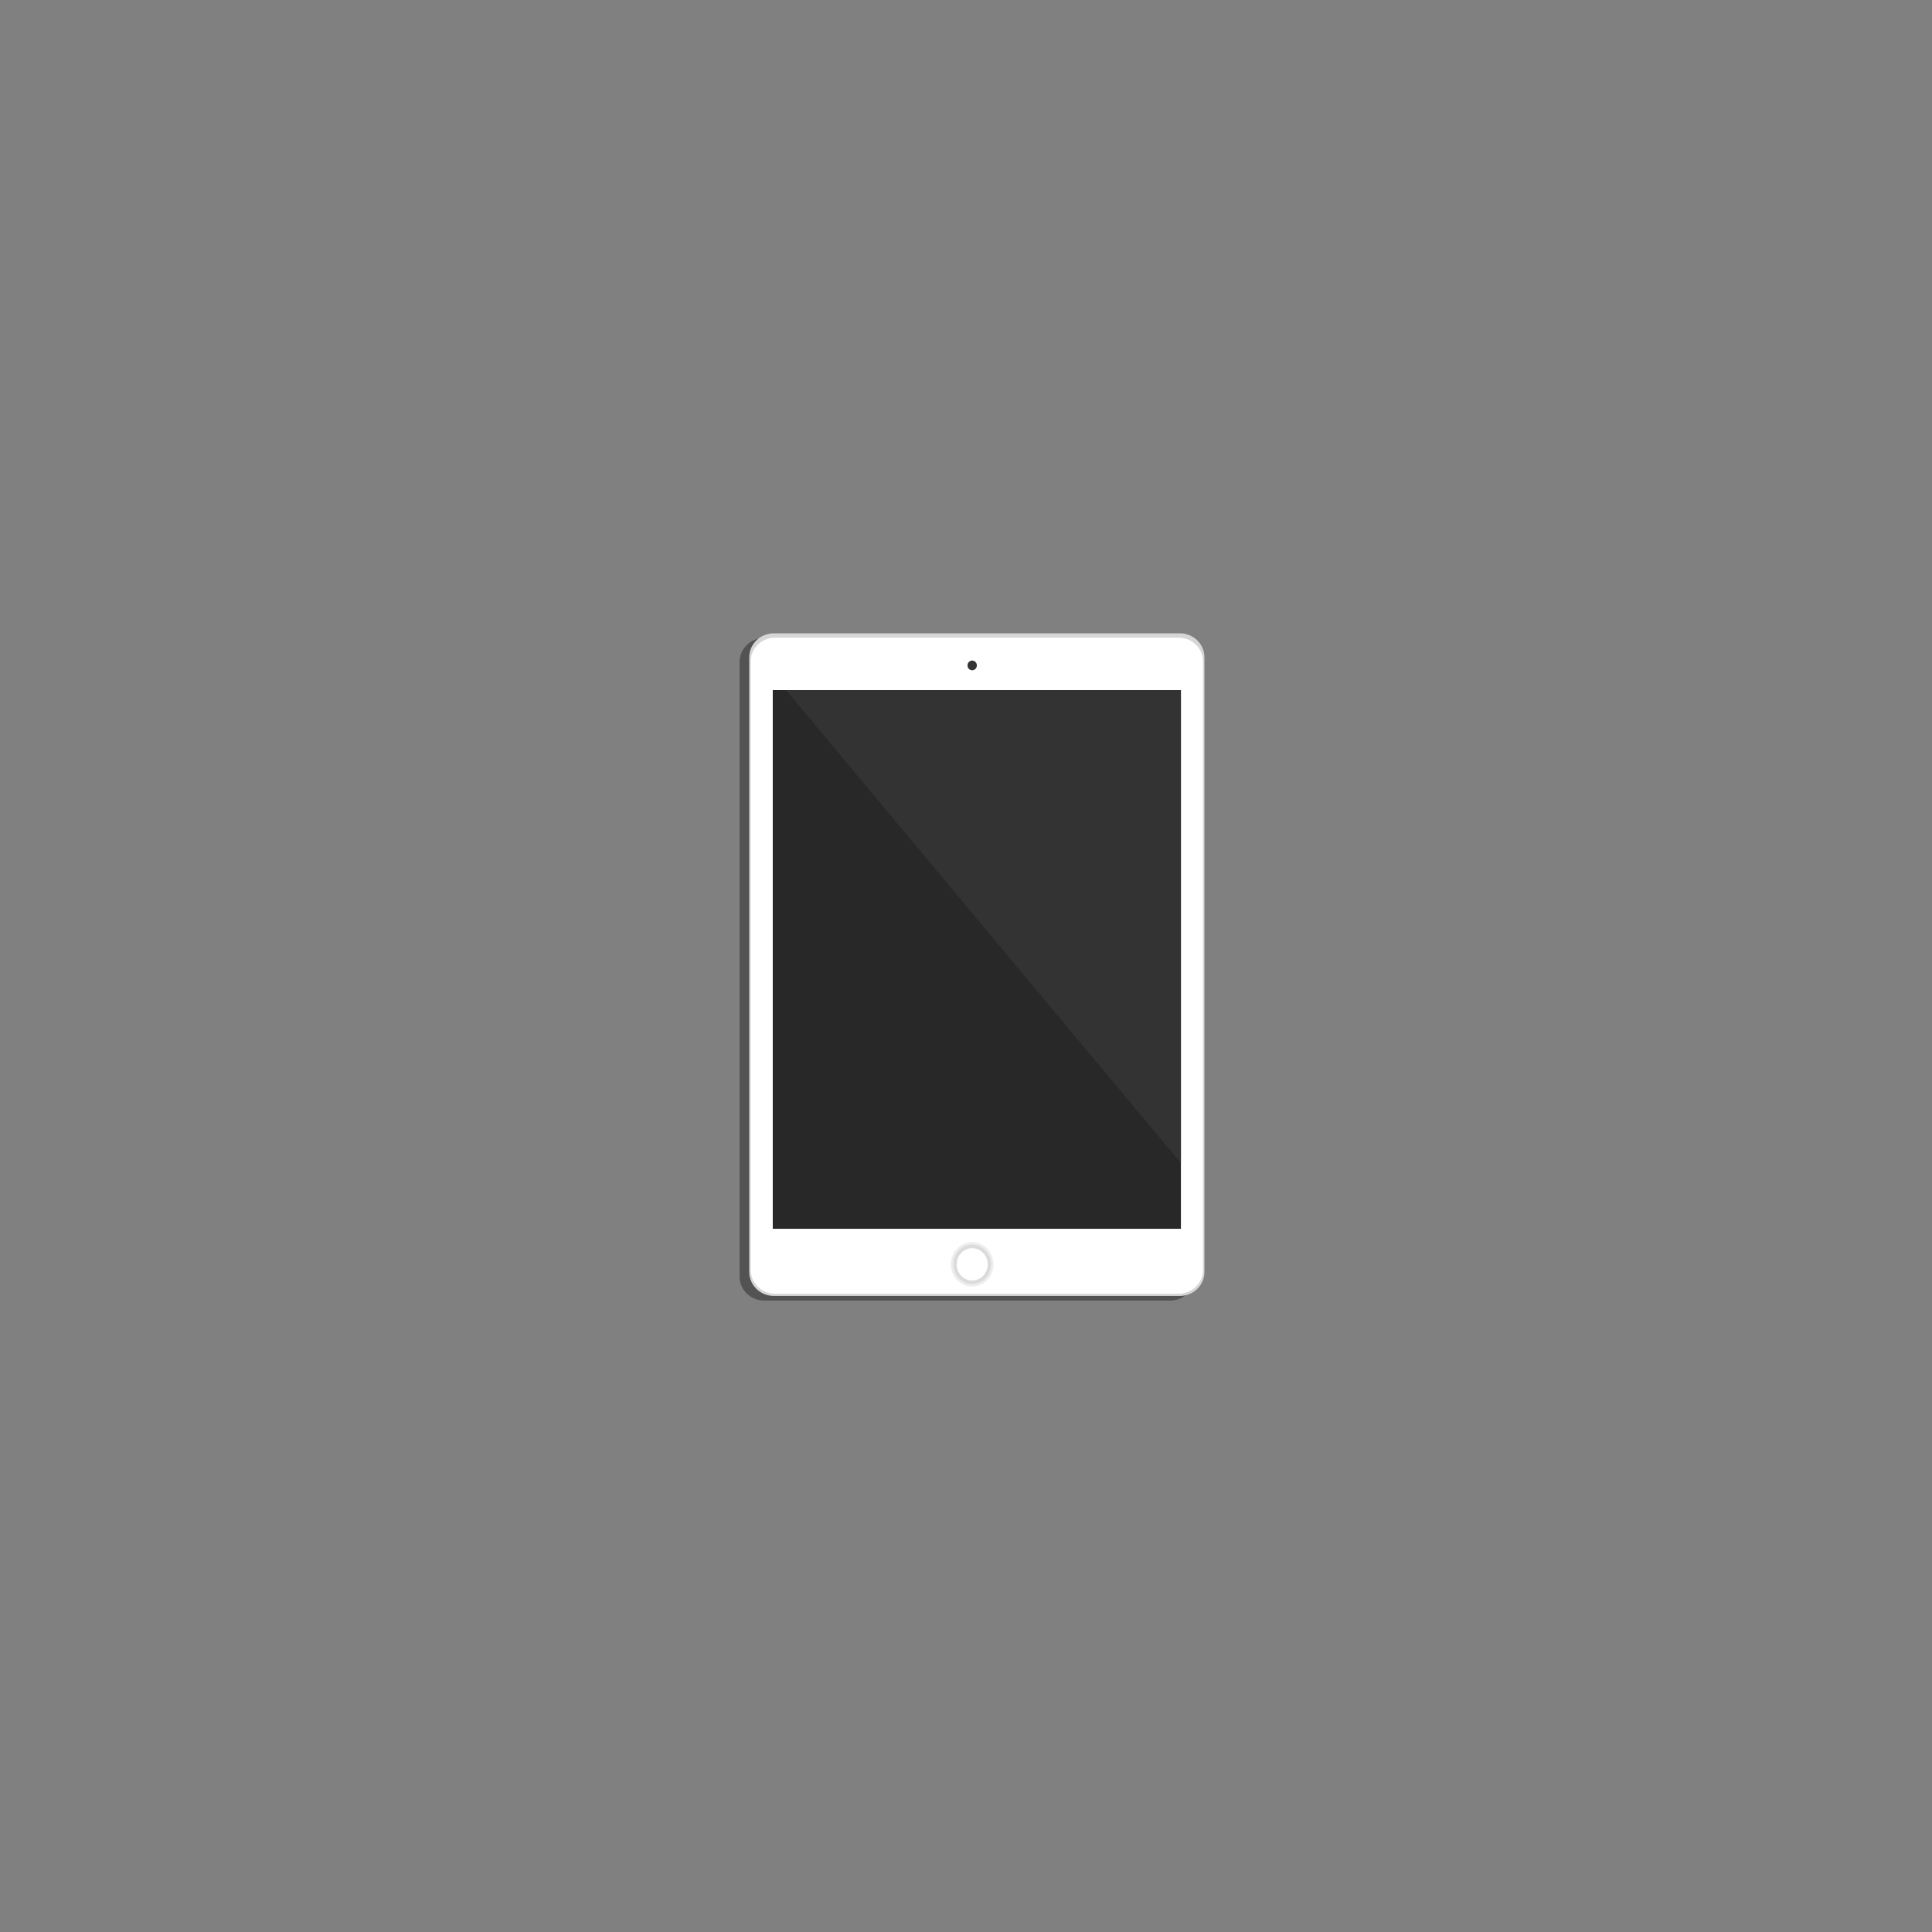 <?xml version="1.0" encoding="utf-8"?>
<!-- Generator: Adobe Illustrator 17.1.0, SVG Export Plug-In . SVG Version: 6.00 Build 0)  -->
<!DOCTYPE svg PUBLIC "-//W3C//DTD SVG 1.1//EN" "http://www.w3.org/Graphics/SVG/1.1/DTD/svg11.dtd">
<svg version="1.1" id="Layer_2" xmlns="http://www.w3.org/2000/svg" xmlns:xlink="http://www.w3.org/1999/xlink" x="0px" y="0px"
	 viewBox="0 0 5000 5000" enable-background="new 0 0 5000 5000" xml:space="preserve">
<rect x="0" y="0" width="5000" height="5000" fill="#808080" stroke="none"/>
<g>
	<g opacity="0.35">
		<path d="M3028.3,3365.9H1977.8c-35.3,0-63.8-27.8-63.8-62.1V1713.1c0-34.3,28.6-62.1,63.8-62.1h1050.5c35.3,0,63.8,27.8,63.8,62.1
			v1590.8C3092.2,3338.1,3063.6,3365.9,3028.3,3365.9z"/>
	</g>
	<g>
		<path fill="#D6D6D8" d="M3053.3,3353.9H2002.8c-35.3,0-63.8-27.8-63.8-62.1V1701.1c0-34.3,28.6-62.1,63.8-62.1h1050.5
			c35.3,0,63.8,27.8,63.8,62.1v1590.8C3117.2,3326.1,3088.6,3353.9,3053.3,3353.9z"/>
	</g>
</g>
<path fill="#FFFFFF" d="M3049.9,3348.2H2006.3c-35,0-63.4-27.5-63.4-61.4V1711.6c0-33.9,28.4-61.4,63.4-61.4h1043.6
	c35,0,63.4,27.5,63.4,61.4v1575.1C3113.3,3320.7,3084.9,3348.2,3049.9,3348.2z"/>
<rect x="1999.9" y="1786" fill="#272827" width="1056.3" height="1394.1"/>
<ellipse fill="#343434" cx="2516" cy="1722.1" rx="12.1" ry="12.6"/>
<ellipse fill="#EDEDED" cx="2516" cy="3272.1" rx="55.1" ry="57.5"/>
<ellipse fill="#DBDBDB" cx="2516" cy="3272.1" rx="48.8" ry="50.9"/>
<ellipse fill="#FFFFFF" cx="2516" cy="3272.1" rx="40.1" ry="41.8"/>
<g>
	<polygon fill="#333333" points="3056.2,1786 2034.2,1786 3056.2,3010 	"/>
</g>
</svg>
